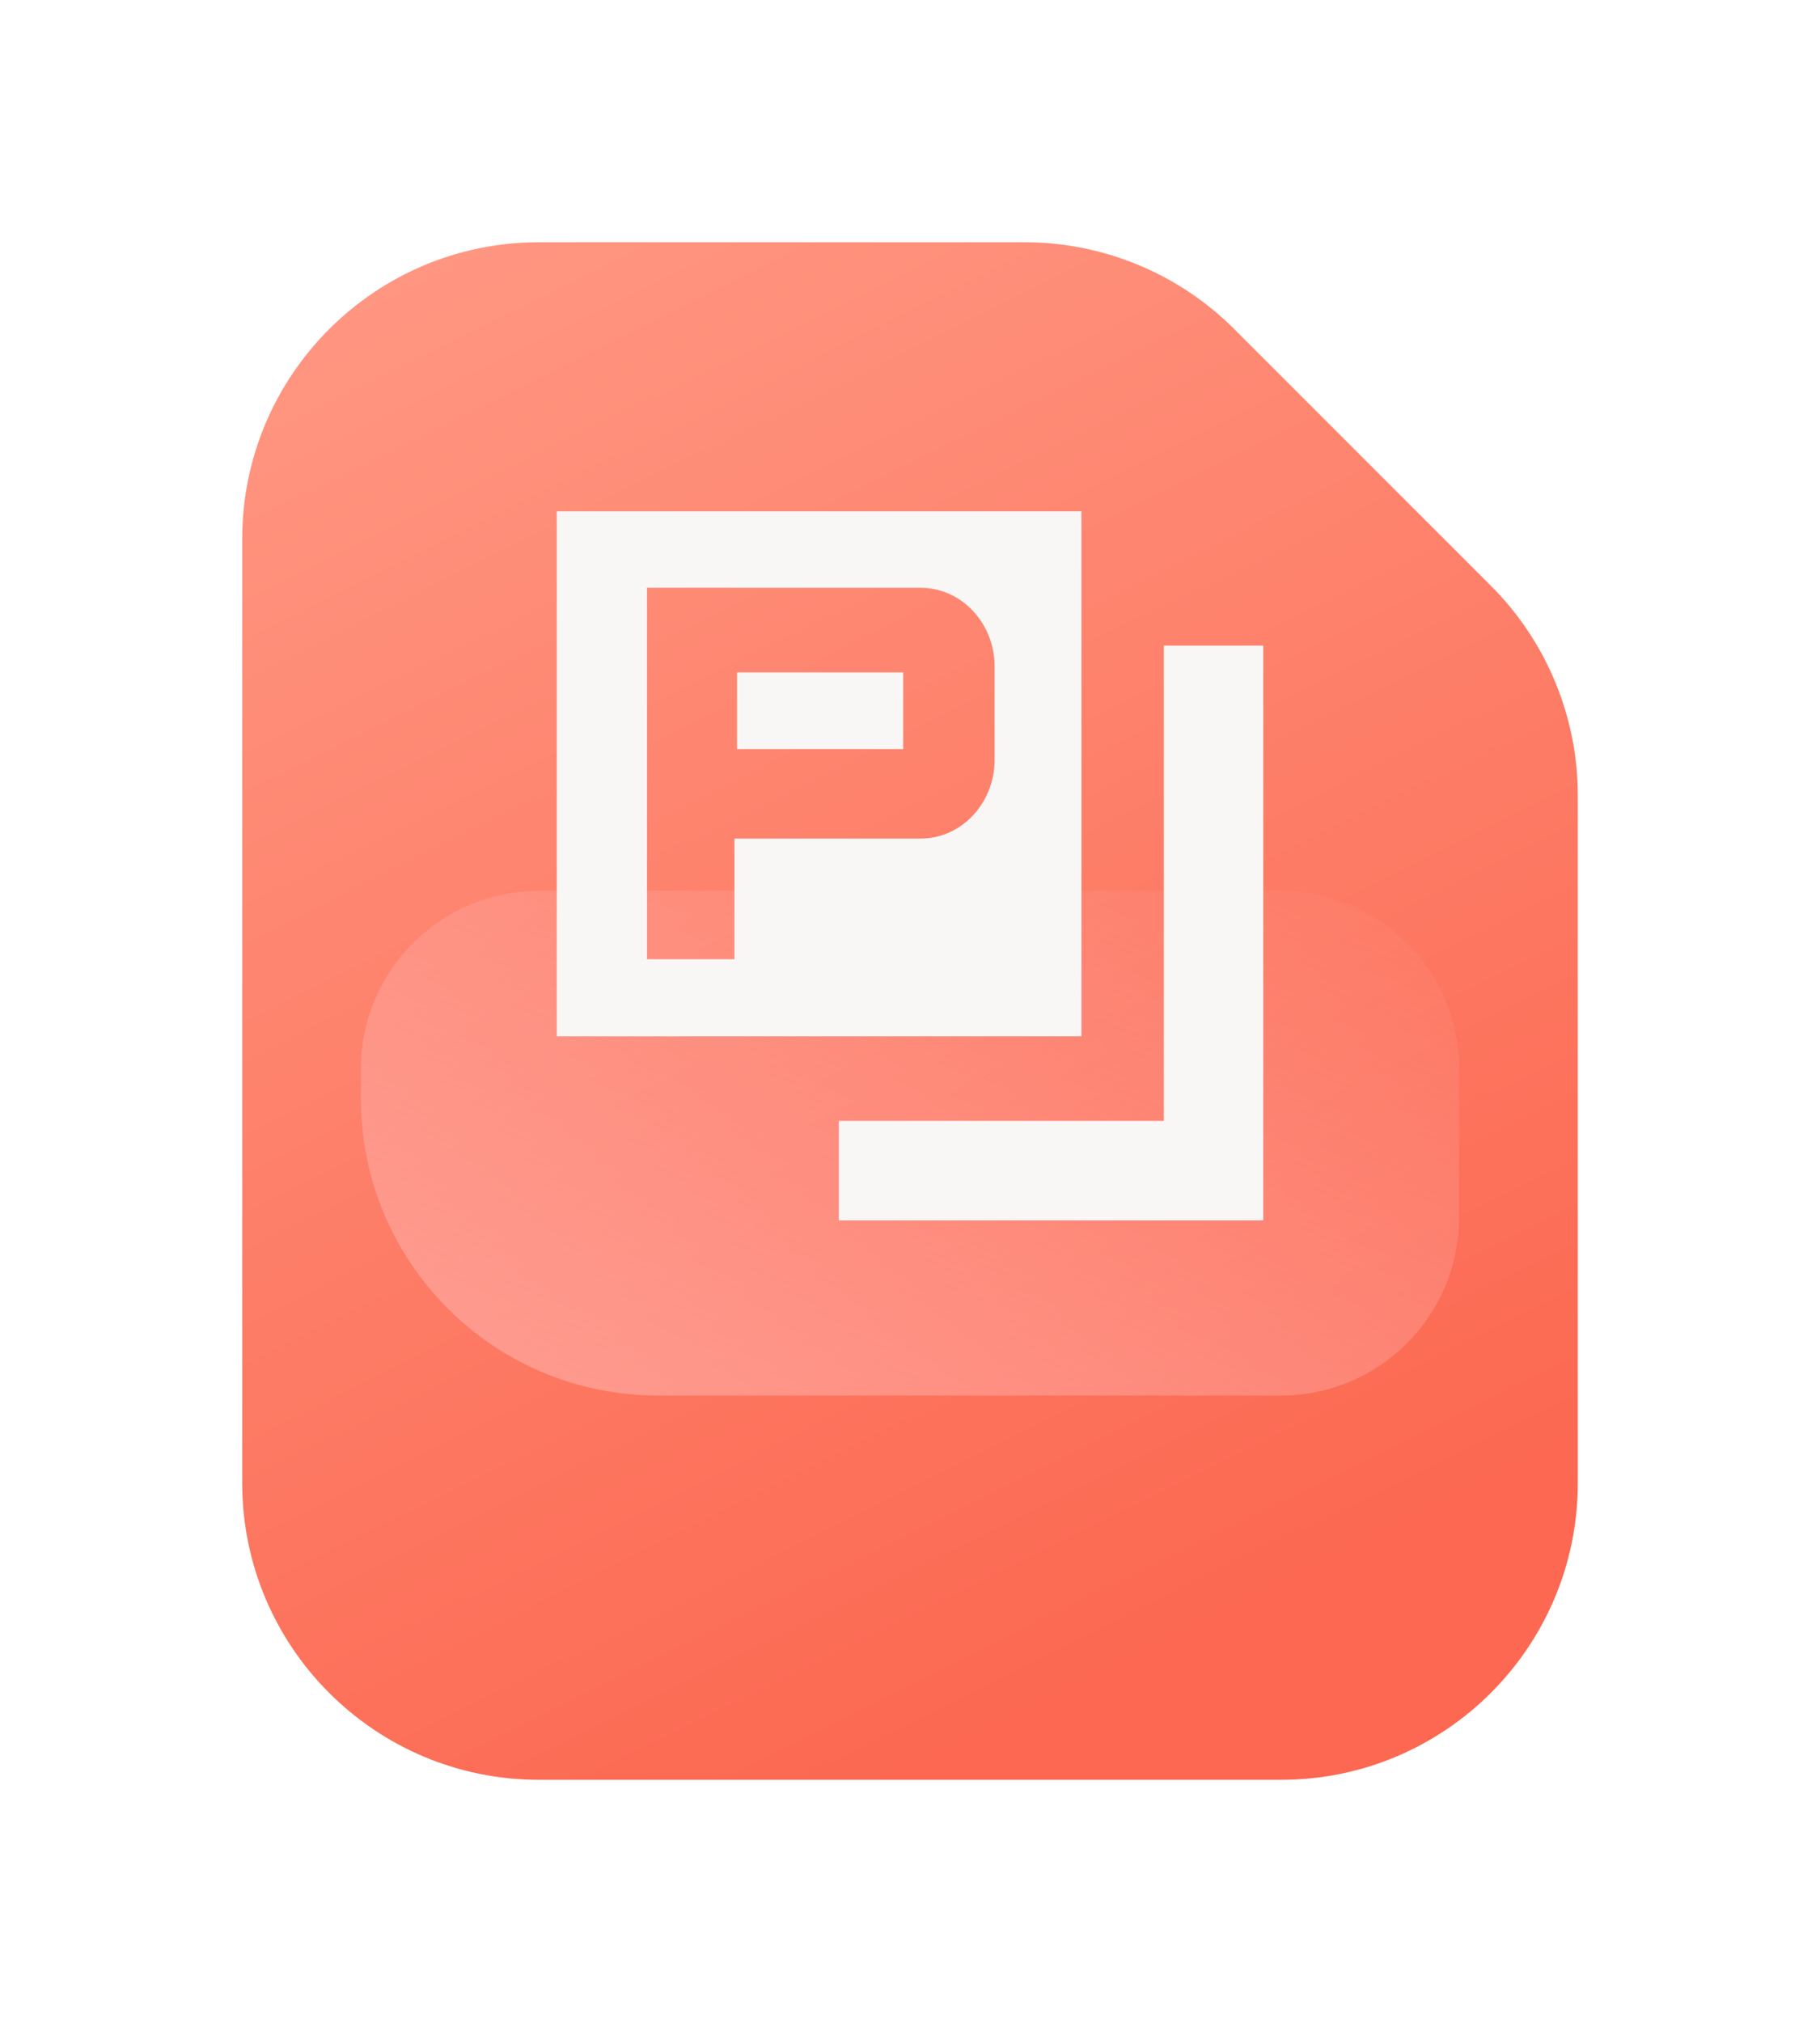 <svg xmlns="http://www.w3.org/2000/svg" xmlns:xlink="http://www.w3.org/1999/xlink" fill="none" version="1.1" width="45.088" height="50.085" viewBox="0 0 45.088 50.085"><defs><filter id="master_svg0_8779_158777" filterUnits="objectBoundingBox" color-interpolation-filters="sRGB" x="-8" y="-4" width="49.088" height="54.085"><feFlood flood-opacity="0" result="BackgroundImageFix"/><feColorMatrix in="SourceAlpha" type="matrix" values="0 0 0 0 0 0 0 0 0 0 0 0 0 0 0 0 0 0 127 0"/><feOffset dy="4" dx="0"/><feGaussianBlur stdDeviation="2"/><feColorMatrix type="matrix" values="0 0 0 0 0.391 0 0 0 0 0.165 0 0 0 0 0.637 0 0 0 0.1 0"/><feBlend mode="normal" in2="BackgroundImageFix" result="effect1_dropShadow"/><feBlend mode="normal" in="SourceGraphic" in2="effect1_dropShadow" result="shape"/></filter><linearGradient x1="0.089" y1="0.033" x2="0.5" y2="1" id="master_svg1_8783_160508"><stop offset="0%" stop-color="#FF9681" stop-opacity="1"/><stop offset="100%" stop-color="#FC6851" stop-opacity="1"/></linearGradient><linearGradient x1="-0.606" y1="1.559" x2="0.955" y2="-0.176" id="master_svg2_8779_158911"><stop offset="0%" stop-color="#FFB5AD" stop-opacity="1"/><stop offset="100%" stop-color="#FFADAD" stop-opacity="0"/></linearGradient></defs><g><g><g filter="url(#master_svg0_8779_158777)"><path d="M6,9.353C6,5.292,9.292,2,13.353,2C13.353,2,25.381,2,25.381,2C27.331,2,29.201,2.775,30.58,4.154C30.58,4.154,36.934,10.508,36.934,10.508C38.313,11.887,39.088,13.757,39.088,15.707C39.088,15.707,39.088,32.732,39.088,32.732C39.088,36.793,35.796,40.085,31.735,40.085C31.735,40.085,13.353,40.085,13.353,40.085C9.292,40.085,6,36.793,6,32.732C6,32.732,6,9.353,6,9.353C6,9.353,6,9.353,6,9.353Z" fill="url(#master_svg1_8783_160508)" fill-opacity="1"/></g><g><path d="M8.941,26.478C8.941,24.041,10.916,22.066,13.353,22.066C13.353,22.066,31.735,22.066,31.735,22.066C34.171,22.066,36.147,24.041,36.147,26.478C36.147,26.478,36.147,30.154,36.147,30.154C36.147,32.591,34.171,34.566,31.735,34.566C31.735,34.566,16.294,34.566,16.294,34.566C12.233,34.566,8.941,31.274,8.941,27.213C8.941,27.213,8.941,26.478,8.941,26.478C8.941,26.478,8.941,26.478,8.941,26.478Z" fill="url(#master_svg2_8779_158911)" fill-opacity="1"/></g></g><g><path d="M20.78,30.228L31.295,30.228L31.295,15.991L28.832,15.991L28.832,27.764L20.78,27.764L20.78,30.228Z" fill="#F9F6F6" fill-opacity="1"/></g><g><path d="M26.791,25.669L26.791,12.664L13.793,12.664L13.793,25.669L26.791,25.669ZM18.195,20.771L18.195,23.76L16.029,23.76L16.029,14.558L18.195,14.558L18.195,14.559L22.807,14.559C23.818,14.559,24.64,15.434,24.64,16.511L24.64,18.819C24.64,19.895,23.818,20.771,22.807,20.771L18.195,20.771L18.195,20.771Z" fill="#F9F6F6" fill-opacity="1"/></g><g><path d="M18.259,16.655L22.375,16.655L22.375,18.555L18.259,18.555L18.259,16.655Z" fill="#F9F6F6" fill-opacity="1"/></g></g></svg>